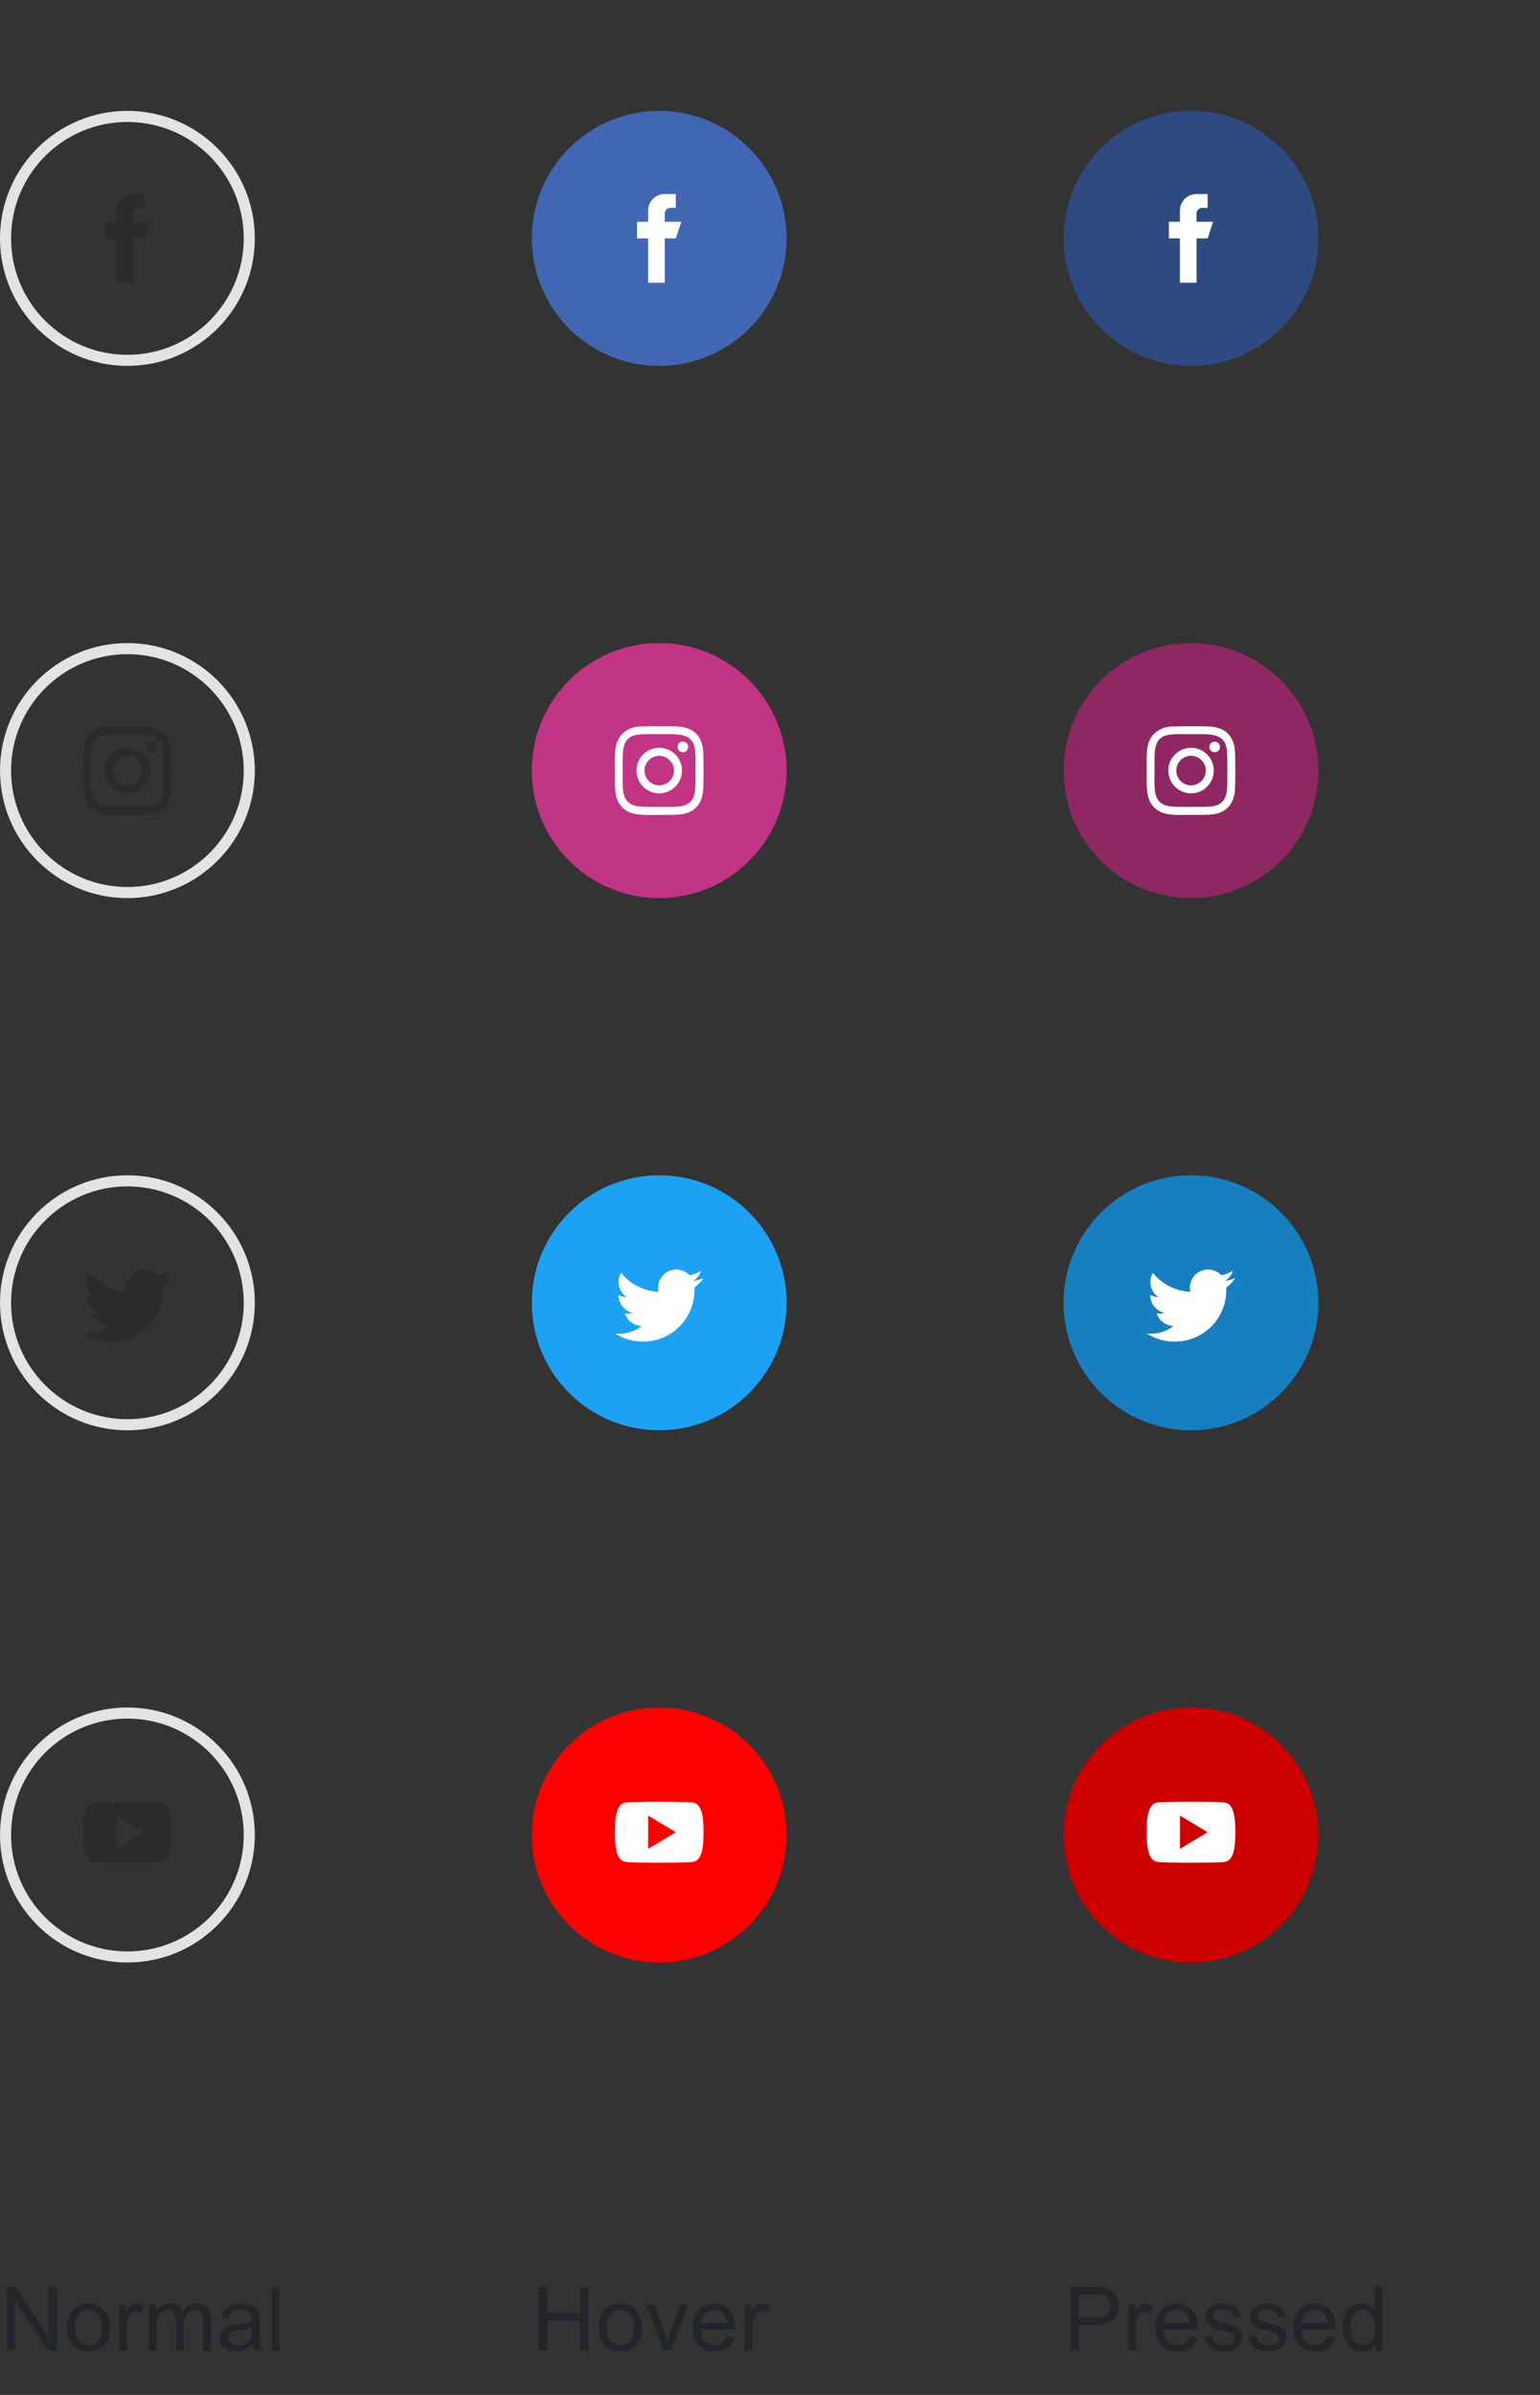<svg width="278" height="432" viewBox="0 0 278 432" fill="none" xmlns="http://www.w3.org/2000/svg">
    <rect x="0" y="0" width="278" height="432" fill="#333333" stroke="none"/>
    <path opacity="0.5" d="M97.281 424V412.547H98.797V417.25H104.75V412.547H106.266V424H104.75V418.602H98.797V424H97.281ZM108.094 419.852C108.094 418.315 108.521 417.177 109.375 416.438C110.089 415.823 110.958 415.516 111.984 415.516C113.125 415.516 114.057 415.891 114.781 416.641C115.505 417.385 115.867 418.417 115.867 419.734C115.867 420.802 115.706 421.643 115.383 422.258C115.065 422.867 114.599 423.341 113.984 423.68C113.375 424.018 112.708 424.188 111.984 424.188C110.823 424.188 109.883 423.815 109.164 423.07C108.451 422.326 108.094 421.253 108.094 419.852ZM109.539 419.852C109.539 420.914 109.771 421.711 110.234 422.242C110.698 422.768 111.281 423.031 111.984 423.031C112.682 423.031 113.263 422.766 113.727 422.234C114.19 421.703 114.422 420.893 114.422 419.805C114.422 418.779 114.188 418.003 113.719 417.477C113.255 416.945 112.677 416.68 111.984 416.68C111.281 416.68 110.698 416.943 110.234 417.469C109.771 417.995 109.539 418.789 109.539 419.852ZM119.828 424L116.672 415.703H118.156L119.938 420.672C120.13 421.208 120.307 421.766 120.469 422.344C120.594 421.906 120.768 421.38 120.992 420.766L122.836 415.703H124.281L121.141 424H119.828ZM131.203 421.328L132.656 421.508C132.427 422.357 132.003 423.016 131.383 423.484C130.763 423.953 129.971 424.188 129.008 424.188C127.794 424.188 126.831 423.815 126.117 423.07C125.409 422.32 125.055 421.271 125.055 419.922C125.055 418.526 125.414 417.443 126.133 416.672C126.852 415.901 127.784 415.516 128.93 415.516C130.039 415.516 130.945 415.893 131.648 416.648C132.352 417.404 132.703 418.466 132.703 419.836C132.703 419.919 132.701 420.044 132.695 420.211H126.508C126.56 421.122 126.818 421.82 127.281 422.305C127.745 422.789 128.323 423.031 129.016 423.031C129.531 423.031 129.971 422.896 130.336 422.625C130.701 422.354 130.99 421.922 131.203 421.328ZM126.586 419.055H131.219C131.156 418.357 130.979 417.833 130.688 417.484C130.24 416.943 129.659 416.672 128.945 416.672C128.299 416.672 127.755 416.888 127.312 417.32C126.875 417.753 126.633 418.331 126.586 419.055ZM134.414 424V415.703H135.68V416.961C136.003 416.372 136.299 415.984 136.57 415.797C136.846 415.609 137.148 415.516 137.477 415.516C137.951 415.516 138.432 415.667 138.922 415.969L138.438 417.273C138.094 417.07 137.75 416.969 137.406 416.969C137.099 416.969 136.823 417.062 136.578 417.25C136.333 417.432 136.159 417.688 136.055 418.016C135.898 418.516 135.82 419.062 135.82 419.656V424H134.414Z" fill="#131821"/>
    <path opacity="0.5" d="M1.219 424V412.547H2.773L8.789 421.539V412.547H10.242V424H8.688L2.672 415V424H1.219ZM12.094 419.852C12.094 418.315 12.521 417.177 13.375 416.438C14.088 415.823 14.958 415.516 15.984 415.516C17.125 415.516 18.057 415.891 18.781 416.641C19.505 417.385 19.867 418.417 19.867 419.734C19.867 420.802 19.706 421.643 19.383 422.258C19.065 422.867 18.599 423.341 17.984 423.68C17.375 424.018 16.708 424.188 15.984 424.188C14.823 424.188 13.883 423.815 13.164 423.07C12.45 422.326 12.094 421.253 12.094 419.852ZM13.539 419.852C13.539 420.914 13.771 421.711 14.234 422.242C14.698 422.768 15.281 423.031 15.984 423.031C16.682 423.031 17.263 422.766 17.727 422.234C18.19 421.703 18.422 420.893 18.422 419.805C18.422 418.779 18.188 418.003 17.719 417.477C17.255 416.945 16.677 416.68 15.984 416.68C15.281 416.68 14.698 416.943 14.234 417.469C13.771 417.995 13.539 418.789 13.539 419.852ZM21.508 424V415.703H22.773V416.961C23.096 416.372 23.393 415.984 23.664 415.797C23.94 415.609 24.242 415.516 24.57 415.516C25.044 415.516 25.526 415.667 26.016 415.969L25.531 417.273C25.188 417.07 24.844 416.969 24.5 416.969C24.193 416.969 23.917 417.062 23.672 417.25C23.427 417.432 23.253 417.688 23.148 418.016C22.992 418.516 22.914 419.062 22.914 419.656V424H21.508ZM26.852 424V415.703H28.109V416.867C28.37 416.461 28.716 416.135 29.148 415.891C29.581 415.641 30.073 415.516 30.625 415.516C31.24 415.516 31.742 415.643 32.133 415.898C32.529 416.154 32.807 416.51 32.969 416.969C33.625 416 34.479 415.516 35.531 415.516C36.354 415.516 36.987 415.745 37.43 416.203C37.872 416.656 38.094 417.357 38.094 418.305V424H36.695V418.773C36.695 418.211 36.648 417.807 36.555 417.562C36.466 417.312 36.302 417.112 36.062 416.961C35.823 416.81 35.542 416.734 35.219 416.734C34.635 416.734 34.151 416.93 33.766 417.32C33.38 417.706 33.188 418.326 33.188 419.18V424H31.781V418.609C31.781 417.984 31.667 417.516 31.438 417.203C31.208 416.891 30.833 416.734 30.312 416.734C29.917 416.734 29.549 416.839 29.211 417.047C28.878 417.255 28.635 417.56 28.484 417.961C28.333 418.362 28.258 418.94 28.258 419.695V424H26.852ZM45.594 422.977C45.073 423.419 44.57 423.732 44.086 423.914C43.607 424.096 43.091 424.188 42.539 424.188C41.628 424.188 40.927 423.966 40.438 423.523C39.948 423.076 39.703 422.505 39.703 421.812C39.703 421.406 39.794 421.036 39.977 420.703C40.164 420.365 40.406 420.094 40.703 419.891C41.005 419.688 41.344 419.534 41.719 419.43C41.995 419.357 42.411 419.286 42.969 419.219C44.104 419.083 44.94 418.922 45.477 418.734C45.482 418.542 45.484 418.419 45.484 418.367C45.484 417.794 45.352 417.391 45.086 417.156C44.727 416.839 44.193 416.68 43.484 416.68C42.823 416.68 42.333 416.797 42.016 417.031C41.703 417.26 41.471 417.669 41.32 418.258L39.945 418.07C40.07 417.482 40.276 417.008 40.562 416.648C40.849 416.284 41.263 416.005 41.805 415.812C42.346 415.615 42.974 415.516 43.688 415.516C44.396 415.516 44.971 415.599 45.414 415.766C45.857 415.932 46.182 416.143 46.391 416.398C46.599 416.648 46.745 416.966 46.828 417.352C46.875 417.591 46.898 418.023 46.898 418.648V420.523C46.898 421.831 46.927 422.659 46.984 423.008C47.047 423.352 47.167 423.682 47.344 424H45.875C45.729 423.708 45.635 423.367 45.594 422.977ZM45.477 419.836C44.966 420.044 44.2 420.221 43.18 420.367C42.602 420.451 42.193 420.544 41.953 420.648C41.714 420.753 41.529 420.906 41.398 421.109C41.268 421.307 41.203 421.529 41.203 421.773C41.203 422.148 41.344 422.461 41.625 422.711C41.911 422.961 42.328 423.086 42.875 423.086C43.417 423.086 43.898 422.969 44.32 422.734C44.742 422.495 45.052 422.169 45.25 421.758C45.401 421.44 45.477 420.971 45.477 420.352V419.836ZM49.055 424V412.547H50.461V424H49.055Z" fill="#131821"/>
    <path opacity="0.5" d="M193.234 424V412.547H197.555C198.315 412.547 198.896 412.583 199.297 412.656C199.859 412.75 200.331 412.93 200.711 413.195C201.091 413.456 201.396 413.823 201.625 414.297C201.859 414.771 201.977 415.292 201.977 415.859C201.977 416.833 201.667 417.659 201.047 418.336C200.427 419.008 199.307 419.344 197.688 419.344H194.75V424H193.234ZM194.75 417.992H197.711C198.69 417.992 199.385 417.81 199.797 417.445C200.208 417.081 200.414 416.568 200.414 415.906C200.414 415.427 200.292 415.018 200.047 414.68C199.807 414.336 199.49 414.109 199.094 414C198.839 413.932 198.367 413.898 197.68 413.898H194.75V417.992ZM203.711 424V415.703H204.977V416.961C205.299 416.372 205.596 415.984 205.867 415.797C206.143 415.609 206.445 415.516 206.773 415.516C207.247 415.516 207.729 415.667 208.219 415.969L207.734 417.273C207.391 417.07 207.047 416.969 206.703 416.969C206.396 416.969 206.12 417.062 205.875 417.25C205.63 417.432 205.456 417.688 205.352 418.016C205.195 418.516 205.117 419.062 205.117 419.656V424H203.711ZM214.734 421.328L216.188 421.508C215.958 422.357 215.534 423.016 214.914 423.484C214.294 423.953 213.503 424.188 212.539 424.188C211.326 424.188 210.362 423.815 209.648 423.07C208.94 422.32 208.586 421.271 208.586 419.922C208.586 418.526 208.945 417.443 209.664 416.672C210.383 415.901 211.315 415.516 212.461 415.516C213.57 415.516 214.477 415.893 215.18 416.648C215.883 417.404 216.234 418.466 216.234 419.836C216.234 419.919 216.232 420.044 216.227 420.211H210.039C210.091 421.122 210.349 421.82 210.812 422.305C211.276 422.789 211.854 423.031 212.547 423.031C213.062 423.031 213.503 422.896 213.867 422.625C214.232 422.354 214.521 421.922 214.734 421.328ZM210.117 419.055H214.75C214.688 418.357 214.51 417.833 214.219 417.484C213.771 416.943 213.19 416.672 212.477 416.672C211.831 416.672 211.286 416.888 210.844 417.32C210.406 417.753 210.164 418.331 210.117 419.055ZM217.398 421.523L218.789 421.305C218.867 421.862 219.083 422.289 219.438 422.586C219.797 422.883 220.297 423.031 220.938 423.031C221.583 423.031 222.062 422.901 222.375 422.641C222.688 422.375 222.844 422.065 222.844 421.711C222.844 421.393 222.706 421.143 222.43 420.961C222.237 420.836 221.758 420.677 220.992 420.484C219.961 420.224 219.245 420 218.844 419.812C218.448 419.62 218.146 419.357 217.938 419.023C217.734 418.685 217.633 418.312 217.633 417.906C217.633 417.536 217.716 417.195 217.883 416.883C218.055 416.565 218.286 416.302 218.578 416.094C218.797 415.932 219.094 415.797 219.469 415.688C219.849 415.573 220.255 415.516 220.688 415.516C221.339 415.516 221.909 415.609 222.398 415.797C222.893 415.984 223.258 416.24 223.492 416.562C223.727 416.88 223.888 417.307 223.977 417.844L222.602 418.031C222.539 417.604 222.357 417.271 222.055 417.031C221.758 416.792 221.336 416.672 220.789 416.672C220.143 416.672 219.682 416.779 219.406 416.992C219.13 417.206 218.992 417.456 218.992 417.742C218.992 417.924 219.049 418.089 219.164 418.234C219.279 418.385 219.458 418.51 219.703 418.609C219.844 418.661 220.258 418.781 220.945 418.969C221.94 419.234 222.633 419.453 223.023 419.625C223.419 419.792 223.729 420.036 223.953 420.359C224.177 420.682 224.289 421.083 224.289 421.562C224.289 422.031 224.151 422.474 223.875 422.891C223.604 423.302 223.211 423.622 222.695 423.852C222.18 424.076 221.596 424.188 220.945 424.188C219.867 424.188 219.044 423.964 218.477 423.516C217.914 423.068 217.555 422.404 217.398 421.523ZM225.398 421.523L226.789 421.305C226.867 421.862 227.083 422.289 227.438 422.586C227.797 422.883 228.297 423.031 228.938 423.031C229.583 423.031 230.062 422.901 230.375 422.641C230.688 422.375 230.844 422.065 230.844 421.711C230.844 421.393 230.706 421.143 230.43 420.961C230.237 420.836 229.758 420.677 228.992 420.484C227.961 420.224 227.245 420 226.844 419.812C226.448 419.62 226.146 419.357 225.938 419.023C225.734 418.685 225.633 418.312 225.633 417.906C225.633 417.536 225.716 417.195 225.883 416.883C226.055 416.565 226.286 416.302 226.578 416.094C226.797 415.932 227.094 415.797 227.469 415.688C227.849 415.573 228.255 415.516 228.688 415.516C229.339 415.516 229.909 415.609 230.398 415.797C230.893 415.984 231.258 416.24 231.492 416.562C231.727 416.88 231.888 417.307 231.977 417.844L230.602 418.031C230.539 417.604 230.357 417.271 230.055 417.031C229.758 416.792 229.336 416.672 228.789 416.672C228.143 416.672 227.682 416.779 227.406 416.992C227.13 417.206 226.992 417.456 226.992 417.742C226.992 417.924 227.049 418.089 227.164 418.234C227.279 418.385 227.458 418.51 227.703 418.609C227.844 418.661 228.258 418.781 228.945 418.969C229.94 419.234 230.633 419.453 231.023 419.625C231.419 419.792 231.729 420.036 231.953 420.359C232.177 420.682 232.289 421.083 232.289 421.562C232.289 422.031 232.151 422.474 231.875 422.891C231.604 423.302 231.211 423.622 230.695 423.852C230.18 424.076 229.596 424.188 228.945 424.188C227.867 424.188 227.044 423.964 226.477 423.516C225.914 423.068 225.555 422.404 225.398 421.523ZM239.641 421.328L241.094 421.508C240.865 422.357 240.44 423.016 239.82 423.484C239.201 423.953 238.409 424.188 237.445 424.188C236.232 424.188 235.268 423.815 234.555 423.07C233.846 422.32 233.492 421.271 233.492 419.922C233.492 418.526 233.852 417.443 234.57 416.672C235.289 415.901 236.221 415.516 237.367 415.516C238.477 415.516 239.383 415.893 240.086 416.648C240.789 417.404 241.141 418.466 241.141 419.836C241.141 419.919 241.138 420.044 241.133 420.211H234.945C234.997 421.122 235.255 421.82 235.719 422.305C236.182 422.789 236.76 423.031 237.453 423.031C237.969 423.031 238.409 422.896 238.773 422.625C239.138 422.354 239.427 421.922 239.641 421.328ZM235.023 419.055H239.656C239.594 418.357 239.417 417.833 239.125 417.484C238.677 416.943 238.096 416.672 237.383 416.672C236.737 416.672 236.193 416.888 235.75 417.32C235.312 417.753 235.07 418.331 235.023 419.055ZM248.25 424V422.953C247.724 423.776 246.951 424.188 245.93 424.188C245.268 424.188 244.659 424.005 244.102 423.641C243.549 423.276 243.12 422.768 242.812 422.117C242.51 421.461 242.359 420.708 242.359 419.859C242.359 419.031 242.497 418.281 242.773 417.609C243.049 416.932 243.464 416.414 244.016 416.055C244.568 415.695 245.185 415.516 245.867 415.516C246.367 415.516 246.812 415.622 247.203 415.836C247.594 416.044 247.911 416.318 248.156 416.656V412.547H249.555V424H248.25ZM243.805 419.859C243.805 420.922 244.029 421.716 244.477 422.242C244.924 422.768 245.453 423.031 246.062 423.031C246.677 423.031 247.198 422.781 247.625 422.281C248.057 421.776 248.273 421.008 248.273 419.977C248.273 418.841 248.055 418.008 247.617 417.477C247.18 416.945 246.641 416.68 246 416.68C245.375 416.68 244.852 416.935 244.43 417.445C244.013 417.956 243.805 418.76 243.805 419.859Z" fill="#131821"/>
    <circle cx="23" cy="331" r="22" stroke="#E2E3E4" stroke-width="2"/>
    <path opacity="0.3" d="M23.004 336C21.057 336 18.556 335.97 17.543 335.913C16.615 335.849 16.129 335.732 15.679 334.935C15.229 334.138 15 332.735 15 330.507V330.497C15 328.237 15.209 326.869 15.679 326.061C16.113 325.294 16.584 325.147 17.545 325.092C18.566 325.024 21.124 325 23.004 325C24.884 325 27.435 325.024 28.458 325.092C29.419 325.147 29.891 325.292 30.32 326.061C30.791 326.861 31.001 328.228 31.001 330.499V330.506C31.001 332.778 30.792 334.145 30.322 334.937C29.892 335.699 29.422 335.849 28.458 335.913C27.448 335.969 24.95 336 23.004 336ZM21.004 327.5V333.5L26.004 330.5L21.004 327.5Z" fill="#131821"/>
    <g>
        <circle cx="119" cy="331" r="23" fill="#FF0000"/>
    </g>
    <path d="M119.004 336C117.057 336 114.556 335.97 113.543 335.913C112.615 335.849 112.129 335.732 111.679 334.935C111.229 334.138 111 332.735 111 330.507V330.497C111 328.237 111.209 326.869 111.679 326.061C112.113 325.294 112.584 325.147 113.545 325.092C114.566 325.024 117.124 325 119.004 325C120.884 325 123.435 325.024 124.458 325.092C125.419 325.147 125.891 325.292 126.32 326.061C126.791 326.861 127.001 328.228 127.001 330.499V330.506C127.001 332.778 126.792 334.145 126.322 334.937C125.892 335.699 125.422 335.849 124.458 335.913C123.448 335.969 120.95 336 119.004 336ZM117.004 327.5V333.5L122.004 330.5L117.004 327.5Z" fill="white"/>
    <g>
        <circle cx="215" cy="331" r="23" fill="#CC0000"/>
    </g>
    <path d="M215.004 336C213.057 336 210.556 335.97 209.543 335.913C208.615 335.849 208.129 335.732 207.679 334.935C207.229 334.138 207 332.735 207 330.507V330.497C207 328.237 207.209 326.869 207.679 326.061C208.113 325.294 208.584 325.147 209.545 325.092C210.566 325.024 213.124 325 215.004 325C216.884 325 219.435 325.024 220.458 325.092C221.419 325.147 221.891 325.292 222.32 326.061C222.791 326.861 223.001 328.228 223.001 330.499V330.506C223.001 332.778 222.792 334.145 222.322 334.937C221.892 335.699 221.422 335.849 220.458 335.913C219.448 335.969 216.95 336 215.004 336ZM213.004 327.5V333.5L218.004 330.5L213.004 327.5Z" fill="white"/>
    <circle cx="23" cy="235" r="22" stroke="#E2E3E4" stroke-width="2"/>
    <path opacity="0.3" d="M31 230.538C30.398 230.8 29.762 230.975 29.11 231.056C29.797 230.648 30.31 230.003 30.553 229.243C29.91 229.624 29.206 229.893 28.473 230.037C28.023 229.557 27.439 229.223 26.798 229.079C26.156 228.936 25.486 228.988 24.874 229.23C24.262 229.472 23.738 229.892 23.368 230.436C22.998 230.98 22.8 231.622 22.8 232.28C22.797 232.531 22.823 232.782 22.876 233.028C21.571 232.964 20.294 232.626 19.129 232.035C17.964 231.444 16.936 230.614 16.114 229.599C15.692 230.32 15.561 231.176 15.748 231.991C15.936 232.806 16.427 233.518 17.122 233.983C16.603 233.97 16.095 233.833 15.64 233.583V233.619C15.642 234.376 15.904 235.11 16.382 235.696C16.861 236.283 17.527 236.688 18.268 236.842C17.987 236.916 17.698 236.952 17.408 236.95C17.2 236.954 16.991 236.935 16.787 236.894C16.999 237.545 17.407 238.114 17.956 238.523C18.505 238.933 19.168 239.162 19.852 239.179C18.691 240.087 17.259 240.58 15.785 240.579C15.523 240.578 15.26 240.561 15 240.527C16.5 241.493 18.248 242.005 20.032 241.999C21.26 242.007 22.478 241.772 23.614 241.306C24.751 240.84 25.783 240.152 26.652 239.284C27.52 238.416 28.208 237.383 28.674 236.247C29.14 235.111 29.376 233.893 29.368 232.665C29.368 232.52 29.363 232.38 29.356 232.241C30.003 231.778 30.56 231.201 31 230.538Z" fill="#131821"/>
    <g>
        <circle cx="119" cy="235" r="23" fill="#1DA1F2"/>
    </g>
    <path d="M127 230.538C126.398 230.8 125.762 230.975 125.11 231.056C125.797 230.648 126.31 230.003 126.553 229.243C125.91 229.624 125.207 229.893 124.473 230.037C124.023 229.557 123.439 229.223 122.798 229.079C122.156 228.936 121.486 228.988 120.874 229.23C120.262 229.472 119.738 229.892 119.368 230.436C118.998 230.98 118.8 231.622 118.8 232.28C118.797 232.531 118.823 232.782 118.876 233.028C117.571 232.964 116.294 232.626 115.129 232.035C113.964 231.444 112.936 230.614 112.114 229.599C111.692 230.32 111.561 231.176 111.748 231.991C111.936 232.806 112.427 233.518 113.122 233.983C112.603 233.97 112.095 233.833 111.64 233.583V233.619C111.642 234.376 111.904 235.11 112.382 235.696C112.861 236.283 113.527 236.688 114.268 236.842C113.987 236.916 113.698 236.952 113.408 236.95C113.2 236.954 112.991 236.935 112.787 236.894C112.999 237.545 113.407 238.114 113.956 238.523C114.505 238.933 115.168 239.162 115.852 239.179C114.691 240.087 113.259 240.58 111.785 240.579C111.522 240.578 111.26 240.561 111 240.527C112.5 241.493 114.248 242.005 116.032 241.999C117.26 242.007 118.478 241.772 119.614 241.306C120.751 240.84 121.783 240.152 122.652 239.284C123.52 238.416 124.208 237.383 124.674 236.247C125.14 235.111 125.376 233.893 125.368 232.665C125.368 232.52 125.363 232.38 125.356 232.241C126.003 231.778 126.56 231.201 127 230.538Z" fill="white"/>
    <g>
        <circle cx="215" cy="235" r="23" fill="#177FBF"/>
    </g>
    <path d="M223 230.538C222.398 230.8 221.762 230.975 221.11 231.056C221.797 230.648 222.31 230.003 222.553 229.243C221.91 229.624 221.207 229.893 220.473 230.037C220.023 229.557 219.439 229.223 218.798 229.079C218.156 228.936 217.486 228.988 216.874 229.23C216.262 229.472 215.738 229.892 215.368 230.436C214.998 230.98 214.8 231.622 214.8 232.28C214.797 232.531 214.823 232.782 214.876 233.028C213.571 232.964 212.294 232.626 211.129 232.035C209.964 231.444 208.936 230.614 208.114 229.599C207.692 230.32 207.561 231.176 207.748 231.991C207.936 232.806 208.427 233.518 209.122 233.983C208.603 233.97 208.095 233.833 207.64 233.583V233.619C207.642 234.376 207.904 235.11 208.382 235.696C208.861 236.283 209.527 236.688 210.268 236.842C209.987 236.916 209.698 236.952 209.408 236.95C209.2 236.954 208.991 236.935 208.787 236.894C208.999 237.545 209.407 238.114 209.956 238.523C210.505 238.933 211.168 239.162 211.852 239.179C210.691 240.087 209.259 240.58 207.785 240.579C207.522 240.578 207.26 240.561 207 240.527C208.5 241.493 210.248 242.005 212.032 241.999C213.26 242.007 214.478 241.772 215.614 241.306C216.751 240.84 217.783 240.152 218.652 239.284C219.52 238.416 220.208 237.383 220.674 236.247C221.14 235.111 221.376 233.893 221.368 232.665C221.368 232.52 221.363 232.38 221.356 232.241C222.003 231.778 222.56 231.201 223 230.538Z" fill="white"/>
    <circle cx="23" cy="139" r="22" stroke="#E2E3E4" stroke-width="2"/>
    <path opacity="0.3" d="M16.351 145.65C14.835 144.134 15.008 142.108 15.008 138.996C15.008 135.956 14.808 133.882 16.351 132.344C17.259 131.493 18.463 131.028 19.707 131.051C21.18 130.985 24.827 130.982 26.299 131.051C29.31 131.19 30.818 132.892 30.95 135.702C31.015 137.174 31.019 140.82 30.95 142.293C30.841 144.672 29.722 145.993 28.239 146.572C27.15 146.994 26.087 146.992 23.003 146.992C22.378 146.992 21.793 147.001 21.242 147.001C19.148 146.999 17.574 146.873 16.351 145.65ZM28.63 144.631C29.622 143.631 29.558 142.291 29.558 138.996C29.558 136.861 29.55 136.608 29.512 135.765C29.345 132.065 26.556 132.44 23.005 132.44L22.973 132.42C20.836 132.42 20.585 132.431 19.736 132.46C16.036 132.65 16.419 135.303 16.419 138.985C16.419 141.708 16.22 143.503 17.34 144.621C18.314 145.599 19.651 145.549 22.983 145.549C26.221 145.55 27.622 145.639 28.63 144.631ZM18.901 138.999C18.901 138.46 19.007 137.925 19.213 137.427C19.419 136.929 19.721 136.476 20.103 136.095C20.484 135.713 20.937 135.411 21.436 135.205C21.934 134.999 22.468 134.893 23.007 134.894C24.096 134.894 25.14 135.326 25.91 136.096C26.68 136.866 27.113 137.91 27.113 138.999C27.111 140.088 26.677 141.131 25.906 141.9C25.135 142.669 24.09 143.1 23.002 143.099C21.914 143.099 20.871 142.667 20.102 141.898C19.334 141.129 18.901 140.086 18.901 138.999ZM20.341 138.999C20.341 139.349 20.41 139.695 20.544 140.019C20.678 140.342 20.874 140.637 21.122 140.884C21.369 141.132 21.663 141.328 21.986 141.462C22.31 141.596 22.656 141.665 23.006 141.665C23.357 141.665 23.703 141.596 24.026 141.462C24.35 141.328 24.644 141.132 24.891 140.884C25.139 140.637 25.335 140.342 25.468 140.019C25.602 139.695 25.671 139.349 25.671 138.999C25.671 138.649 25.602 138.303 25.468 137.979C25.334 137.656 25.138 137.362 24.89 137.115C24.643 136.868 24.349 136.671 24.026 136.537C23.703 136.404 23.356 136.335 23.006 136.335C22.656 136.334 22.309 136.403 21.986 136.536C21.662 136.67 21.368 136.866 21.12 137.114C20.872 137.361 20.676 137.655 20.542 137.978C20.407 138.302 20.338 138.649 20.338 138.999H20.341ZM26.316 134.732C26.316 134.606 26.34 134.481 26.389 134.365C26.437 134.249 26.508 134.143 26.597 134.054C26.686 133.965 26.792 133.895 26.908 133.847C27.025 133.798 27.149 133.774 27.275 133.774C27.53 133.774 27.773 133.875 27.953 134.055C28.133 134.234 28.234 134.478 28.234 134.732C28.235 134.858 28.21 134.983 28.162 135.099C28.114 135.215 28.043 135.321 27.954 135.41C27.865 135.5 27.759 135.57 27.643 135.618C27.526 135.666 27.401 135.691 27.275 135.691C27.149 135.691 27.024 135.667 26.907 135.619C26.79 135.57 26.683 135.5 26.594 135.41C26.504 135.321 26.433 135.214 26.385 135.098C26.337 134.981 26.312 134.855 26.312 134.729L26.316 134.732Z" fill="#131821"/>
    <g>
        <circle cx="119" cy="139" r="23" fill="#C13584"/>
    </g>
    <path d="M112.351 145.65C110.835 144.134 111.008 142.108 111.008 138.996C111.008 135.956 110.808 133.882 112.351 132.344C113.259 131.493 114.463 131.028 115.707 131.051C117.18 130.985 120.827 130.982 122.299 131.051C125.31 131.19 126.818 132.892 126.95 135.702C127.015 137.174 127.019 140.82 126.95 142.293C126.841 144.672 125.722 145.993 124.239 146.572C123.15 146.994 122.086 146.992 119.003 146.992C118.378 146.992 117.792 147.001 117.242 147.001C115.148 146.999 113.574 146.873 112.351 145.65ZM124.629 144.631C125.621 143.631 125.558 142.291 125.558 138.996C125.558 136.861 125.55 136.608 125.511 135.765C125.344 132.065 122.556 132.44 119.004 132.44L118.973 132.42C116.836 132.42 116.585 132.431 115.736 132.46C112.036 132.65 112.419 135.303 112.419 138.985C112.419 141.708 112.219 143.503 113.339 144.621C114.314 145.599 115.65 145.549 118.983 145.549C122.221 145.55 123.621 145.639 124.629 144.631ZM114.901 138.999C114.901 138.46 115.007 137.925 115.213 137.427C115.419 136.929 115.721 136.476 116.103 136.095C116.484 135.713 116.937 135.411 117.435 135.205C117.934 134.999 118.468 134.893 119.007 134.894C120.096 134.894 121.14 135.326 121.91 136.096C122.68 136.866 123.112 137.91 123.112 138.999C123.111 140.088 122.677 141.131 121.906 141.9C121.135 142.669 120.09 143.1 119.001 143.099C117.914 143.099 116.871 142.667 116.102 141.898C115.333 141.129 114.901 140.086 114.901 138.999ZM116.341 138.999C116.341 139.349 116.41 139.695 116.544 140.019C116.678 140.342 116.874 140.637 117.122 140.884C117.369 141.132 117.663 141.328 117.986 141.462C118.31 141.596 118.656 141.665 119.006 141.665C119.357 141.665 119.703 141.596 120.027 141.462C120.35 141.328 120.644 141.132 120.891 140.884C121.139 140.637 121.335 140.342 121.469 140.019C121.602 139.695 121.671 139.349 121.67 138.999C121.671 138.649 121.602 138.303 121.468 137.979C121.334 137.656 121.138 137.362 120.891 137.115C120.643 136.868 120.349 136.671 120.026 136.537C119.703 136.404 119.356 136.335 119.006 136.335C118.656 136.334 118.309 136.403 117.986 136.536C117.662 136.67 117.368 136.866 117.12 137.114C116.872 137.361 116.676 137.655 116.542 137.978C116.407 138.302 116.338 138.649 116.338 138.999H116.341ZM122.315 134.732C122.316 134.606 122.341 134.481 122.389 134.365C122.437 134.249 122.508 134.143 122.597 134.054C122.686 133.965 122.792 133.895 122.908 133.847C123.025 133.798 123.15 133.774 123.275 133.774C123.53 133.774 123.773 133.875 123.953 134.055C124.133 134.234 124.234 134.478 124.234 134.732C124.235 134.858 124.21 134.983 124.162 135.099C124.114 135.215 124.043 135.321 123.954 135.41C123.865 135.5 123.759 135.57 123.643 135.618C123.526 135.666 123.401 135.691 123.275 135.691C123.149 135.691 123.024 135.667 122.907 135.619C122.79 135.57 122.683 135.5 122.594 135.41C122.504 135.321 122.433 135.214 122.385 135.098C122.337 134.981 122.312 134.855 122.312 134.729L122.315 134.732Z" fill="white"/>
    <g>
        <circle cx="215" cy="139" r="23" fill="#8F2762"/>
    </g>
    <path d="M208.351 145.65C206.835 144.134 207.008 142.108 207.008 138.996C207.008 135.956 206.808 133.882 208.351 132.344C209.259 131.493 210.463 131.028 211.707 131.051C213.18 130.985 216.827 130.982 218.299 131.051C221.31 131.19 222.818 132.892 222.95 135.702C223.015 137.174 223.019 140.82 222.95 142.293C222.841 144.672 221.722 145.993 220.239 146.572C219.15 146.994 218.086 146.992 215.003 146.992C214.378 146.992 213.792 147.001 213.242 147.001C211.148 146.999 209.574 146.873 208.351 145.65ZM220.629 144.631C221.621 143.631 221.558 142.291 221.558 138.996C221.558 136.861 221.55 136.608 221.511 135.765C221.344 132.065 218.556 132.44 215.004 132.44L214.973 132.42C212.836 132.42 212.585 132.431 211.736 132.46C208.036 132.65 208.419 135.303 208.419 138.985C208.419 141.708 208.219 143.503 209.339 144.621C210.314 145.599 211.65 145.549 214.983 145.549C218.221 145.55 219.621 145.639 220.629 144.631ZM210.901 138.999C210.901 138.46 211.007 137.925 211.213 137.427C211.419 136.929 211.721 136.476 212.103 136.095C212.484 135.713 212.937 135.411 213.435 135.205C213.934 134.999 214.468 134.893 215.007 134.894C216.096 134.894 217.14 135.326 217.91 136.096C218.68 136.866 219.112 137.91 219.112 138.999C219.111 140.088 218.677 141.131 217.906 141.9C217.135 142.669 216.09 143.1 215.001 143.099C213.914 143.099 212.871 142.667 212.102 141.898C211.333 141.129 210.901 140.086 210.901 138.999ZM212.341 138.999C212.341 139.349 212.41 139.695 212.544 140.019C212.678 140.342 212.874 140.637 213.122 140.884C213.369 141.132 213.663 141.328 213.986 141.462C214.31 141.596 214.656 141.665 215.006 141.665C215.357 141.665 215.703 141.596 216.027 141.462C216.35 141.328 216.644 141.132 216.891 140.884C217.139 140.637 217.335 140.342 217.469 140.019C217.602 139.695 217.671 139.349 217.67 138.999C217.671 138.649 217.602 138.303 217.468 137.979C217.334 137.656 217.138 137.362 216.891 137.115C216.643 136.868 216.349 136.671 216.026 136.537C215.703 136.404 215.356 136.335 215.006 136.335C214.656 136.334 214.309 136.403 213.986 136.536C213.662 136.67 213.368 136.866 213.12 137.114C212.872 137.361 212.676 137.655 212.542 137.978C212.407 138.302 212.338 138.649 212.338 138.999H212.341ZM218.315 134.732C218.316 134.606 218.341 134.481 218.389 134.365C218.437 134.249 218.508 134.143 218.597 134.054C218.686 133.965 218.792 133.895 218.908 133.847C219.025 133.798 219.15 133.774 219.275 133.774C219.53 133.774 219.773 133.875 219.953 134.055C220.133 134.234 220.234 134.478 220.234 134.732C220.235 134.858 220.21 134.983 220.162 135.099C220.114 135.215 220.043 135.321 219.954 135.41C219.865 135.5 219.759 135.57 219.643 135.618C219.526 135.666 219.401 135.691 219.275 135.691C219.149 135.691 219.024 135.667 218.907 135.619C218.79 135.57 218.683 135.5 218.594 135.41C218.504 135.321 218.433 135.214 218.385 135.098C218.337 134.981 218.312 134.855 218.312 134.729L218.315 134.732Z" fill="white"/>
    <circle cx="23" cy="43" r="22" stroke="#E2E3E4" stroke-width="2"/>
    <path opacity="0.3" d="M24 40V38.5C24 38.235 24.105 37.98 24.293 37.793C24.48 37.605 24.735 37.5 25 37.5H26V35H24C23.204 35 22.441 35.316 21.879 35.879C21.316 36.441 21 37.204 21 38V40H19V43H21V51H24V43H26L27 40H24Z" fill="#131821"/>
    <g>
        <circle cx="119" cy="43" r="23" fill="#4267B2"/>
    </g>
    <path d="M120 40V38.5C120 38.235 120.105 37.98 120.293 37.793C120.48 37.605 120.735 37.5 121 37.5H122V35H120C119.204 35 118.441 35.316 117.879 35.879C117.316 36.441 117 37.204 117 38V40H115V43H117V51H120V43H122L123 40H120Z" fill="white"/>
    <g>
        <circle cx="215" cy="43" r="23" fill="#2F4A80"/>
    </g>
    <path d="M216 40V38.5C216 38.235 216.105 37.98 216.293 37.793C216.48 37.605 216.735 37.5 217 37.5H218V35H216C215.204 35 214.441 35.316 213.879 35.879C213.316 36.441 213 37.204 213 38V40H211V43H213V51H216V43H218L219 40H216Z" fill="white"/>
</svg>
